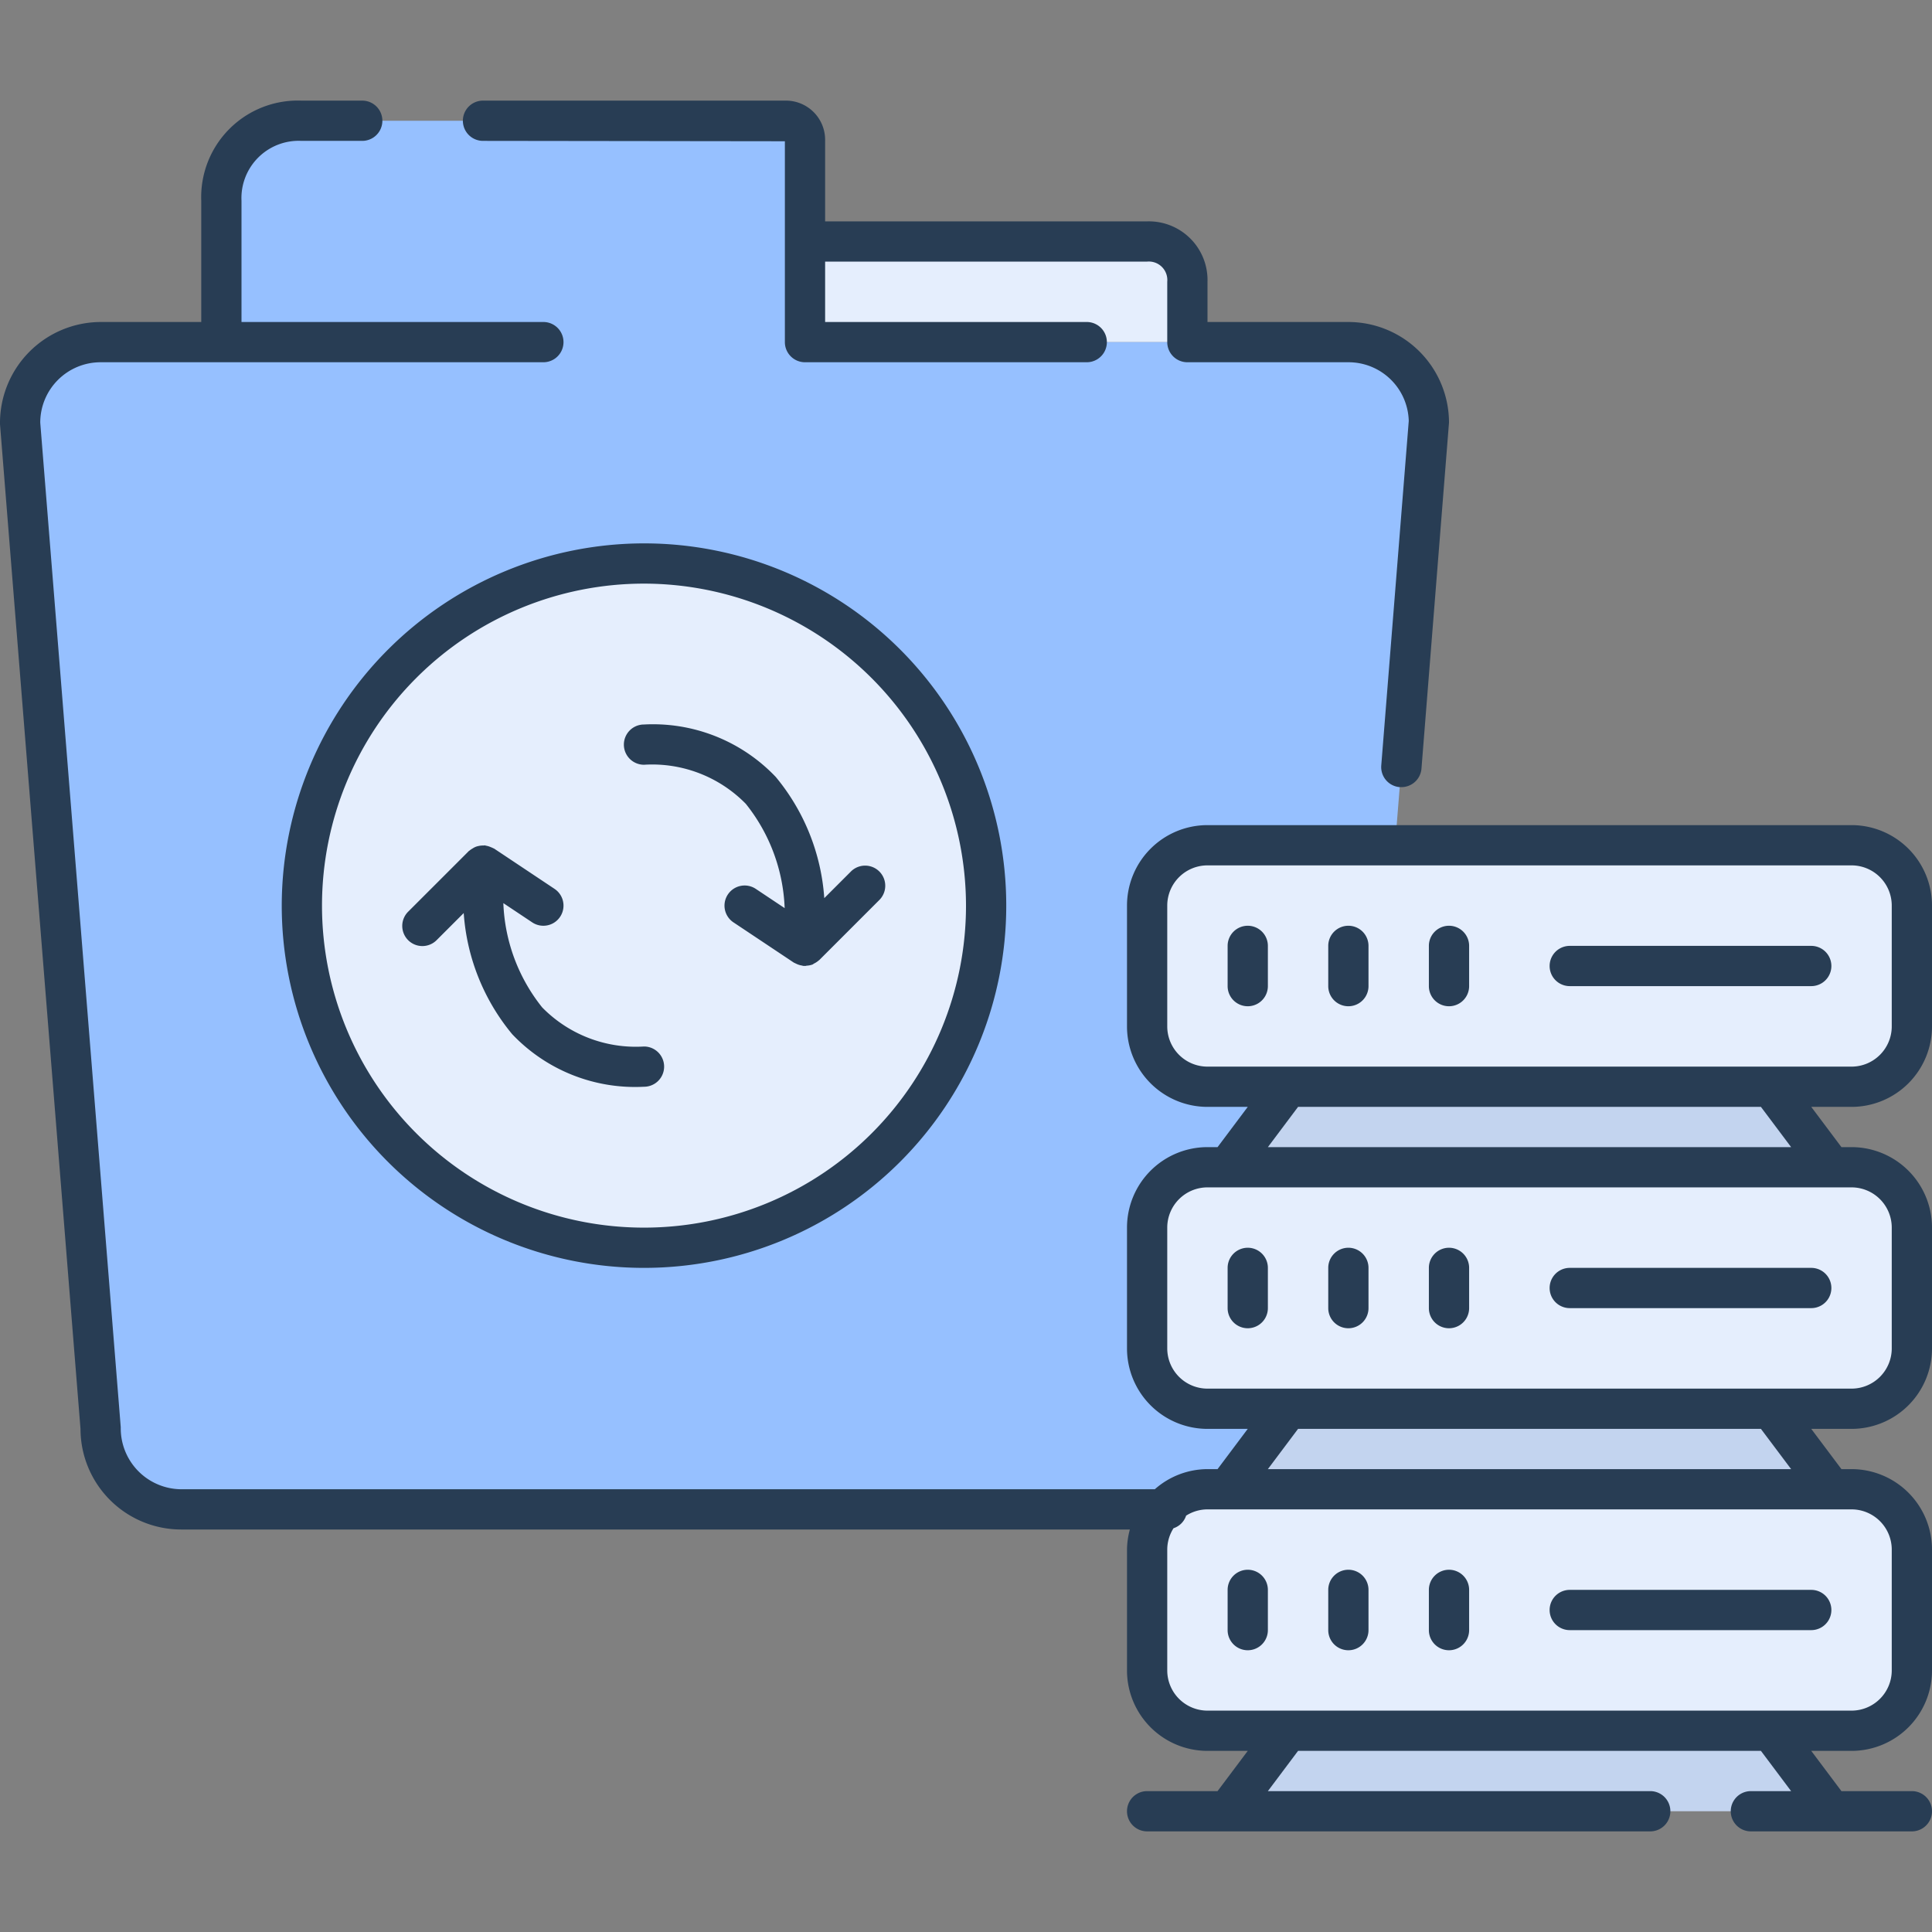 <svg xmlns="http://www.w3.org/2000/svg" width="96" height="96" viewBox="0 0 96 96"><rect x="0" y="0" width="96" height="96" fill="#808080" stroke="none"/><defs><style>.cls-1{fill:#e5eefd;}.cls-2{fill:#96c0ff;}.cls-3{fill:#c3d4ef;}.cls-4{fill:#283d54;}</style></defs><title>8.Sync</title><g id="_8.Sync" data-name="8.Sync"><path class="cls-1" d="M59,14v3H40V12H57A1.959,1.959,0,0,1,59,14Z"/><path class="cls-2" d="M11,17V9.98S11,6,14.98,6H39.01a.97.97,0,0,1,.99.99V17H67a4,4,0,0,1,4,4L67,71a4,4,0,0,1-4,4H9a4,4,0,0,1-4-4L3.32,49.97,1,21a4,4,0,0,1,4-4Z"/><polygon class="cls-3" points="88 86 91 90 61 90 64 86 88 86"/><polygon class="cls-3" points="88 70 91 74 61 74 64 70 88 70"/><polygon class="cls-3" points="88 54 91 58 61 58 64 54 88 54"/><path class="cls-1" d="M95,77v6a3,3,0,0,1-3,3H60a3,3,0,0,1-3-3V77a3,3,0,0,1,3-3H92A3,3,0,0,1,95,77Z"/><path class="cls-1" d="M95,61v6a3,3,0,0,1-3,3H60a3,3,0,0,1-3-3V61a3,3,0,0,1,3-3H92A3,3,0,0,1,95,61Z"/><path class="cls-1" d="M95,45v6a3,3,0,0,1-3,3H60a3,3,0,0,1-3-3V45a3,3,0,0,1,3-3H92A3,3,0,0,1,95,45Z"/><circle class="cls-1" cx="32" cy="45" r="17"/><path class="cls-4" d="M24,7l15,.019V17a1,1,0,0,0,1,1H54a1,1,0,0,0,0-2H41V13H56.988A.919.919,0,0,1,58,14v3a1,1,0,0,0,1,1h8a2.993,2.993,0,0,1,3,2.92L68.634,38.036a1,1,0,0,0,.917,1.076l.081,0a1,1,0,0,0,1-.92L72,21a5.006,5.006,0,0,0-5-5H60V14a2.916,2.916,0,0,0-3-3H41V6.99A1.949,1.949,0,0,0,39.01,5H24a1,1,0,0,0,0,2Z"/><path class="cls-4" d="M92,55a4,4,0,0,0,4-4V45a4,4,0,0,0-4-4H60a4,4,0,0,0-4,4v6a4,4,0,0,0,4,4h2l-1.5,2H60a4,4,0,0,0-4,4v6a4,4,0,0,0,4,4h2l-1.5,2H60a3.966,3.966,0,0,0-2.618,1H9a3.026,3.026,0,0,1-3-3.08L2,21a3,3,0,0,1,3-3H27a1,1,0,0,0,0-2H12V9.98A2.845,2.845,0,0,1,14.98,7H18a1,1,0,0,0,0-2H14.98A4.8,4.8,0,0,0,10,9.98V16H5a5.019,5.019,0,0,0-5,5.08L4,71a5.006,5.006,0,0,0,5,5H56.142A3.939,3.939,0,0,0,56,77v6a4,4,0,0,0,4,4h2l-1.5,2H57a1,1,0,0,0,0,2H82a1,1,0,0,0,0-2H63l1.5-2h23L89,89H87a1,1,0,0,0,0,2h8a1,1,0,0,0,0-2H91.5L90,87h2a4,4,0,0,0,4-4V77a4,4,0,0,0-4-4h-.5L90,71h2a4,4,0,0,0,4-4V61a4,4,0,0,0-4-4h-.5L90,55ZM58,51V45a2,2,0,0,1,2-2H92a2,2,0,0,1,2,2v6a2,2,0,0,1-2,2H60A2,2,0,0,1,58,51ZM94,77v6a2,2,0,0,1-2,2H60a2,2,0,0,1-2-2V77a1.983,1.983,0,0,1,.312-1.063.978.978,0,0,0,.625-.625A1.985,1.985,0,0,1,60,75H92A2,2,0,0,1,94,77Zm-5-4H63l1.5-2h23Zm5-12v6a2,2,0,0,1-2,2H60a2,2,0,0,1-2-2V61a2,2,0,0,1,2-2H92A2,2,0,0,1,94,61Zm-5-4H63l1.5-2h23Z"/><path class="cls-4" d="M62,46a1,1,0,0,0-1,1v2a1,1,0,0,0,2,0V47A1,1,0,0,0,62,46Z"/><path class="cls-4" d="M67,46a1,1,0,0,0-1,1v2a1,1,0,0,0,2,0V47A1,1,0,0,0,67,46Z"/><path class="cls-4" d="M72,46a1,1,0,0,0-1,1v2a1,1,0,0,0,2,0V47A1,1,0,0,0,72,46Z"/><path class="cls-4" d="M90,47H78a1,1,0,0,0,0,2H90a1,1,0,0,0,0-2Z"/><path class="cls-4" d="M62,62a1,1,0,0,0-1,1v2a1,1,0,0,0,2,0V63A1,1,0,0,0,62,62Z"/><path class="cls-4" d="M67,62a1,1,0,0,0-1,1v2a1,1,0,0,0,2,0V63A1,1,0,0,0,67,62Z"/><path class="cls-4" d="M72,62a1,1,0,0,0-1,1v2a1,1,0,0,0,2,0V63A1,1,0,0,0,72,62Z"/><path class="cls-4" d="M90,63H78a1,1,0,0,0,0,2H90a1,1,0,0,0,0-2Z"/><path class="cls-4" d="M62,78a1,1,0,0,0-1,1v2a1,1,0,0,0,2,0V79A1,1,0,0,0,62,78Z"/><path class="cls-4" d="M67,78a1,1,0,0,0-1,1v2a1,1,0,0,0,2,0V79A1,1,0,0,0,67,78Z"/><path class="cls-4" d="M72,78a1,1,0,0,0-1,1v2a1,1,0,0,0,2,0V79A1,1,0,0,0,72,78Z"/><path class="cls-4" d="M90,79H78a1,1,0,0,0,0,2H90a1,1,0,0,0,0-2Z"/><path class="cls-4" d="M14,45A18,18,0,1,0,32,27,18.021,18.021,0,0,0,14,45Zm34,0A16,16,0,1,1,32,29,16.019,16.019,0,0,1,48,45Z"/><path class="cls-4" d="M32,36a1,1,0,0,0,0,2,6.513,6.513,0,0,1,5.059,1.942,8.805,8.805,0,0,1,1.93,5.182l-1.434-.956a1,1,0,0,0-1.11,1.664l3,2c.016.011.035.014.052.024s.055.026.084.04a.971.971,0,0,0,.269.082c.019,0,.034.014.052.016a.838.838,0,0,0,.086,0L40,48a.737.737,0,0,0,.079-.016,1,1,0,0,0,.29-.056c.031-.013.056-.038.086-.053a1.034,1.034,0,0,0,.231-.154c.006-.006.015-.008.021-.014l3-3a1,1,0,0,0-1.414-1.414l-1.335,1.335a10.56,10.56,0,0,0-2.41-6.021A8.419,8.419,0,0,0,32,36Z"/><path class="cls-4" d="M32,52a6.513,6.513,0,0,1-5.059-1.942,8.805,8.805,0,0,1-1.93-5.182l1.434.956a1,1,0,1,0,1.11-1.664l-3-2c-.015-.01-.032-.012-.048-.021a.959.959,0,0,0-.118-.052.976.976,0,0,0-.238-.073c-.019,0-.034-.014-.053-.016s-.05.008-.076.007a.943.943,0,0,0-.231.022.853.853,0,0,0-.152.042.9.9,0,0,0-.164.088.957.957,0,0,0-.146.1c-.011.01-.025.014-.036.025l-3,3a1,1,0,1,0,1.414,1.414l1.335-1.335a10.56,10.56,0,0,0,2.41,6.021A8.419,8.419,0,0,0,32,54a1,1,0,0,0,0-2Z"/></g></svg>